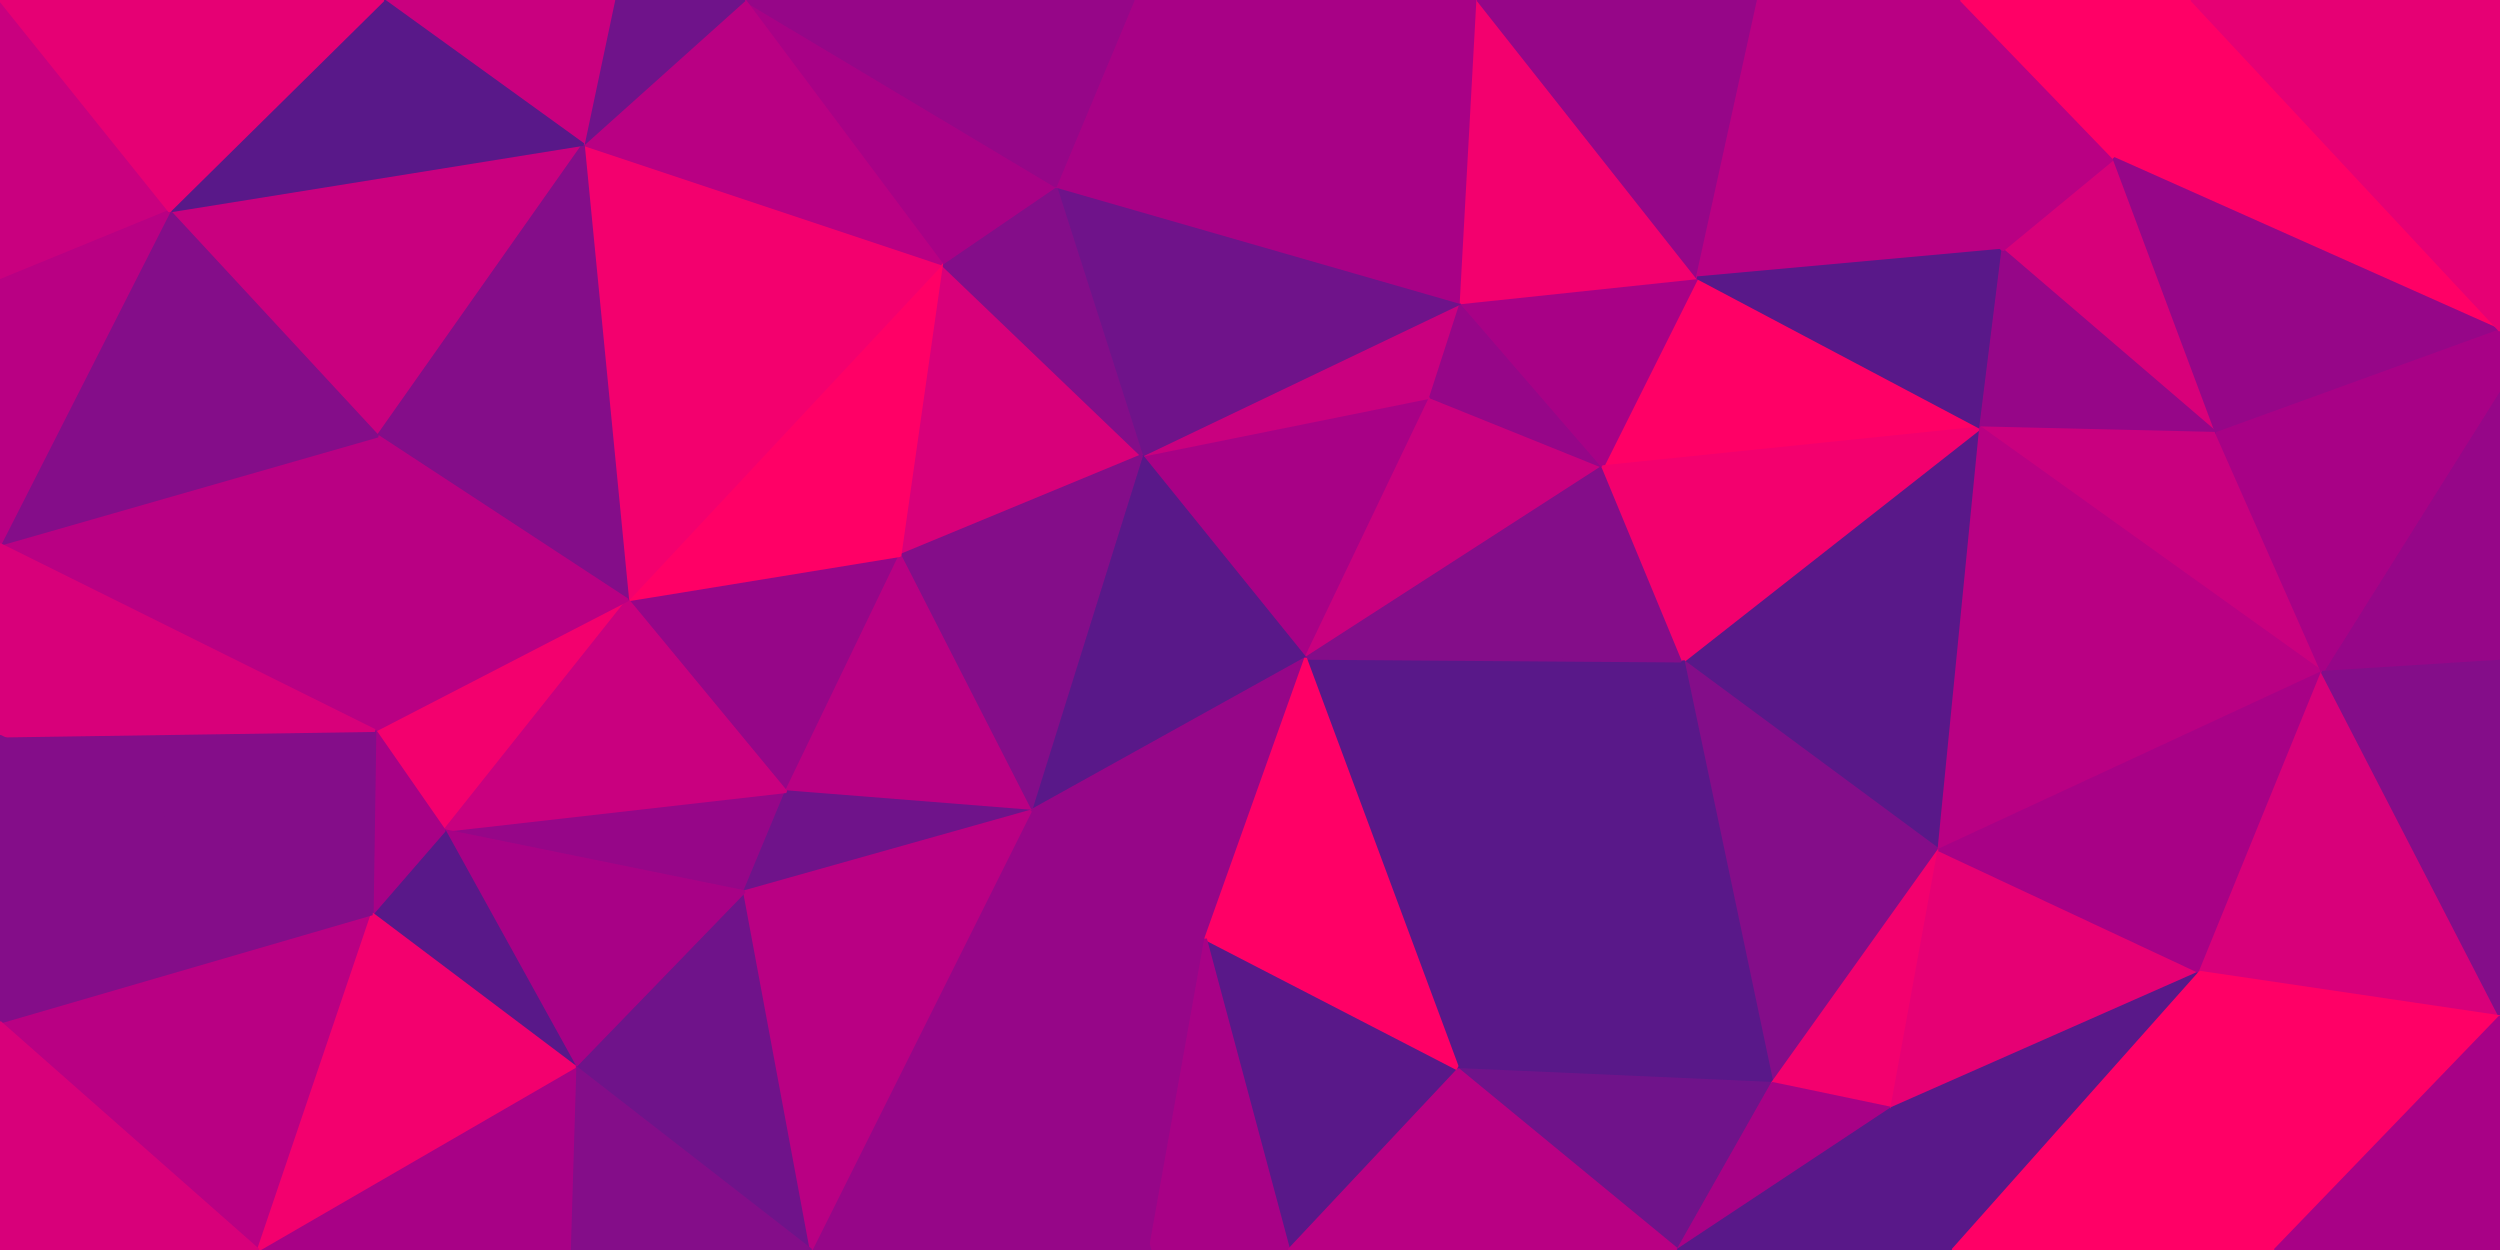 <svg id="visual" viewBox="0 0 900 450" width="900" height="450" xmlns="http://www.w3.org/2000/svg" xmlns:xlink="http://www.w3.org/1999/xlink" version="1.1"><g stroke-width="1" stroke-linejoin="bevel"><path d="M470 237L515 143L411 164Z" fill="#a80186" stroke="#a80186"></path><path d="M515 143L526 109L411 164Z" fill="#c9007f" stroke="#c9007f"></path><path d="M470 237L577 168L515 143Z" fill="#c9007f" stroke="#c9007f"></path><path d="M515 143L577 168L526 109Z" fill="#960688" stroke="#960688"></path><path d="M526 109L380 67L411 164Z" fill="#6f138a" stroke="#6f138a"></path><path d="M339 95L324 200L411 164Z" fill="#d8007a" stroke="#d8007a"></path><path d="M411 164L371 292L470 237Z" fill="#591889" stroke="#591889"></path><path d="M324 200L371 292L411 164Z" fill="#840d89" stroke="#840d89"></path><path d="M525 385L606 238L470 237Z" fill="#591889" stroke="#591889"></path><path d="M470 237L606 238L577 168Z" fill="#840d89" stroke="#840d89"></path><path d="M380 67L339 95L411 164Z" fill="#840d89" stroke="#840d89"></path><path d="M713 154L611 100L577 168Z" fill="#ff0066" stroke="#ff0066"></path><path d="M577 168L611 100L526 109Z" fill="#a80186" stroke="#a80186"></path><path d="M526 109L408 0L380 67Z" fill="#a80186" stroke="#a80186"></path><path d="M371 292L434 338L470 237Z" fill="#960688" stroke="#960688"></path><path d="M532 0L408 0L526 109Z" fill="#a80186" stroke="#a80186"></path><path d="M380 67L268 0L339 95Z" fill="#a80186" stroke="#a80186"></path><path d="M611 100L532 0L526 109Z" fill="#f3006e" stroke="#f3006e"></path><path d="M226 216L283 285L324 200Z" fill="#960688" stroke="#960688"></path><path d="M324 200L283 285L371 292Z" fill="#b90083" stroke="#b90083"></path><path d="M371 292L414 450L434 338Z" fill="#960688" stroke="#960688"></path><path d="M464 450L525 385L434 338Z" fill="#591889" stroke="#591889"></path><path d="M434 338L525 385L470 237Z" fill="#ff0066" stroke="#ff0066"></path><path d="M611 100L633 0L532 0Z" fill="#960688" stroke="#960688"></path><path d="M721 90L633 0L611 100Z" fill="#b90083" stroke="#b90083"></path><path d="M339 95L226 216L324 200Z" fill="#ff0066" stroke="#ff0066"></path><path d="M210 52L226 216L339 95Z" fill="#f3006e" stroke="#f3006e"></path><path d="M160 299L268 321L283 285Z" fill="#960688" stroke="#960688"></path><path d="M283 285L268 321L371 292Z" fill="#6f138a" stroke="#6f138a"></path><path d="M698 306L713 154L606 238Z" fill="#591889" stroke="#591889"></path><path d="M606 238L713 154L577 168Z" fill="#f3006e" stroke="#f3006e"></path><path d="M638 390L698 306L606 238Z" fill="#840d89" stroke="#840d89"></path><path d="M408 0L268 0L380 67Z" fill="#960688" stroke="#960688"></path><path d="M761 57L721 90L798 156Z" fill="#d8007a" stroke="#d8007a"></path><path d="M713 154L721 90L611 100Z" fill="#591889" stroke="#591889"></path><path d="M525 385L638 390L606 238Z" fill="#591889" stroke="#591889"></path><path d="M414 450L464 450L434 338Z" fill="#a80186" stroke="#a80186"></path><path d="M525 385L604 450L638 390Z" fill="#6f138a" stroke="#6f138a"></path><path d="M292 450L414 450L371 292Z" fill="#960688" stroke="#960688"></path><path d="M268 0L210 52L339 95Z" fill="#b90083" stroke="#b90083"></path><path d="M721 90L706 0L633 0Z" fill="#b90083" stroke="#b90083"></path><path d="M464 450L604 450L525 385Z" fill="#b90083" stroke="#b90083"></path><path d="M638 390L681 399L698 306Z" fill="#f3006e" stroke="#f3006e"></path><path d="M268 0L221 0L210 52Z" fill="#6f138a" stroke="#6f138a"></path><path d="M604 450L681 399L638 390Z" fill="#a80186" stroke="#a80186"></path><path d="M798 156L721 90L713 154Z" fill="#960688" stroke="#960688"></path><path d="M721 90L761 57L706 0Z" fill="#b90083" stroke="#b90083"></path><path d="M798 156L713 154L836 242Z" fill="#c9007f" stroke="#c9007f"></path><path d="M207 384L292 450L268 321Z" fill="#6f138a" stroke="#6f138a"></path><path d="M268 321L292 450L371 292Z" fill="#b90083" stroke="#b90083"></path><path d="M836 242L713 154L698 306Z" fill="#b90083" stroke="#b90083"></path><path d="M135 263L160 299L226 216Z" fill="#f3006e" stroke="#f3006e"></path><path d="M226 216L160 299L283 285Z" fill="#c9007f" stroke="#c9007f"></path><path d="M160 299L207 384L268 321Z" fill="#a80186" stroke="#a80186"></path><path d="M61 76L136 157L210 52Z" fill="#c9007f" stroke="#c9007f"></path><path d="M210 52L136 157L226 216Z" fill="#840d89" stroke="#840d89"></path><path d="M136 157L135 263L226 216Z" fill="#b90083" stroke="#b90083"></path><path d="M160 299L134 329L207 384Z" fill="#591889" stroke="#591889"></path><path d="M604 450L703 450L681 399Z" fill="#591889" stroke="#591889"></path><path d="M681 399L792 350L698 306Z" fill="#e60074" stroke="#e60074"></path><path d="M93 450L134 329L0 368Z" fill="#b90083" stroke="#b90083"></path><path d="M135 263L134 329L160 299Z" fill="#a80186" stroke="#a80186"></path><path d="M207 384L205 450L292 450Z" fill="#840d89" stroke="#840d89"></path><path d="M703 450L792 350L681 399Z" fill="#591889" stroke="#591889"></path><path d="M900 119L789 0L761 57Z" fill="#ff0066" stroke="#ff0066"></path><path d="M761 57L789 0L706 0Z" fill="#ff0066" stroke="#ff0066"></path><path d="M792 350L836 242L698 306Z" fill="#a80186" stroke="#a80186"></path><path d="M798 156L900 119L761 57Z" fill="#960688" stroke="#960688"></path><path d="M221 0L138 0L210 52Z" fill="#c9007f" stroke="#c9007f"></path><path d="M93 450L205 450L207 384Z" fill="#a80186" stroke="#a80186"></path><path d="M138 0L61 76L210 52Z" fill="#591889" stroke="#591889"></path><path d="M136 157L0 196L135 263Z" fill="#b90083" stroke="#b90083"></path><path d="M900 238L900 140L836 242Z" fill="#960688" stroke="#960688"></path><path d="M836 242L900 140L798 156Z" fill="#a80186" stroke="#a80186"></path><path d="M900 140L900 119L798 156Z" fill="#a80186" stroke="#a80186"></path><path d="M900 366L836 242L792 350Z" fill="#d8007a" stroke="#d8007a"></path><path d="M900 366L900 238L836 242Z" fill="#840d89" stroke="#840d89"></path><path d="M703 450L819 450L792 350Z" fill="#ff0066" stroke="#ff0066"></path><path d="M0 265L134 329L135 263Z" fill="#840d89" stroke="#840d89"></path><path d="M134 329L93 450L207 384Z" fill="#f3006e" stroke="#f3006e"></path><path d="M900 119L900 0L789 0Z" fill="#e60074" stroke="#e60074"></path><path d="M61 76L0 196L136 157Z" fill="#840d89" stroke="#840d89"></path><path d="M819 450L900 366L792 350Z" fill="#ff0066" stroke="#ff0066"></path><path d="M0 0L0 101L61 76Z" fill="#c9007f" stroke="#c9007f"></path><path d="M61 76L0 101L0 196Z" fill="#b90083" stroke="#b90083"></path><path d="M0 196L0 265L135 263Z" fill="#d8007a" stroke="#d8007a"></path><path d="M138 0L0 0L61 76Z" fill="#e60074" stroke="#e60074"></path><path d="M0 265L0 368L134 329Z" fill="#840d89" stroke="#840d89"></path><path d="M819 450L900 450L900 366Z" fill="#a80186" stroke="#a80186"></path><path d="M0 368L0 450L93 450Z" fill="#d8007a" stroke="#d8007a"></path></g></svg>